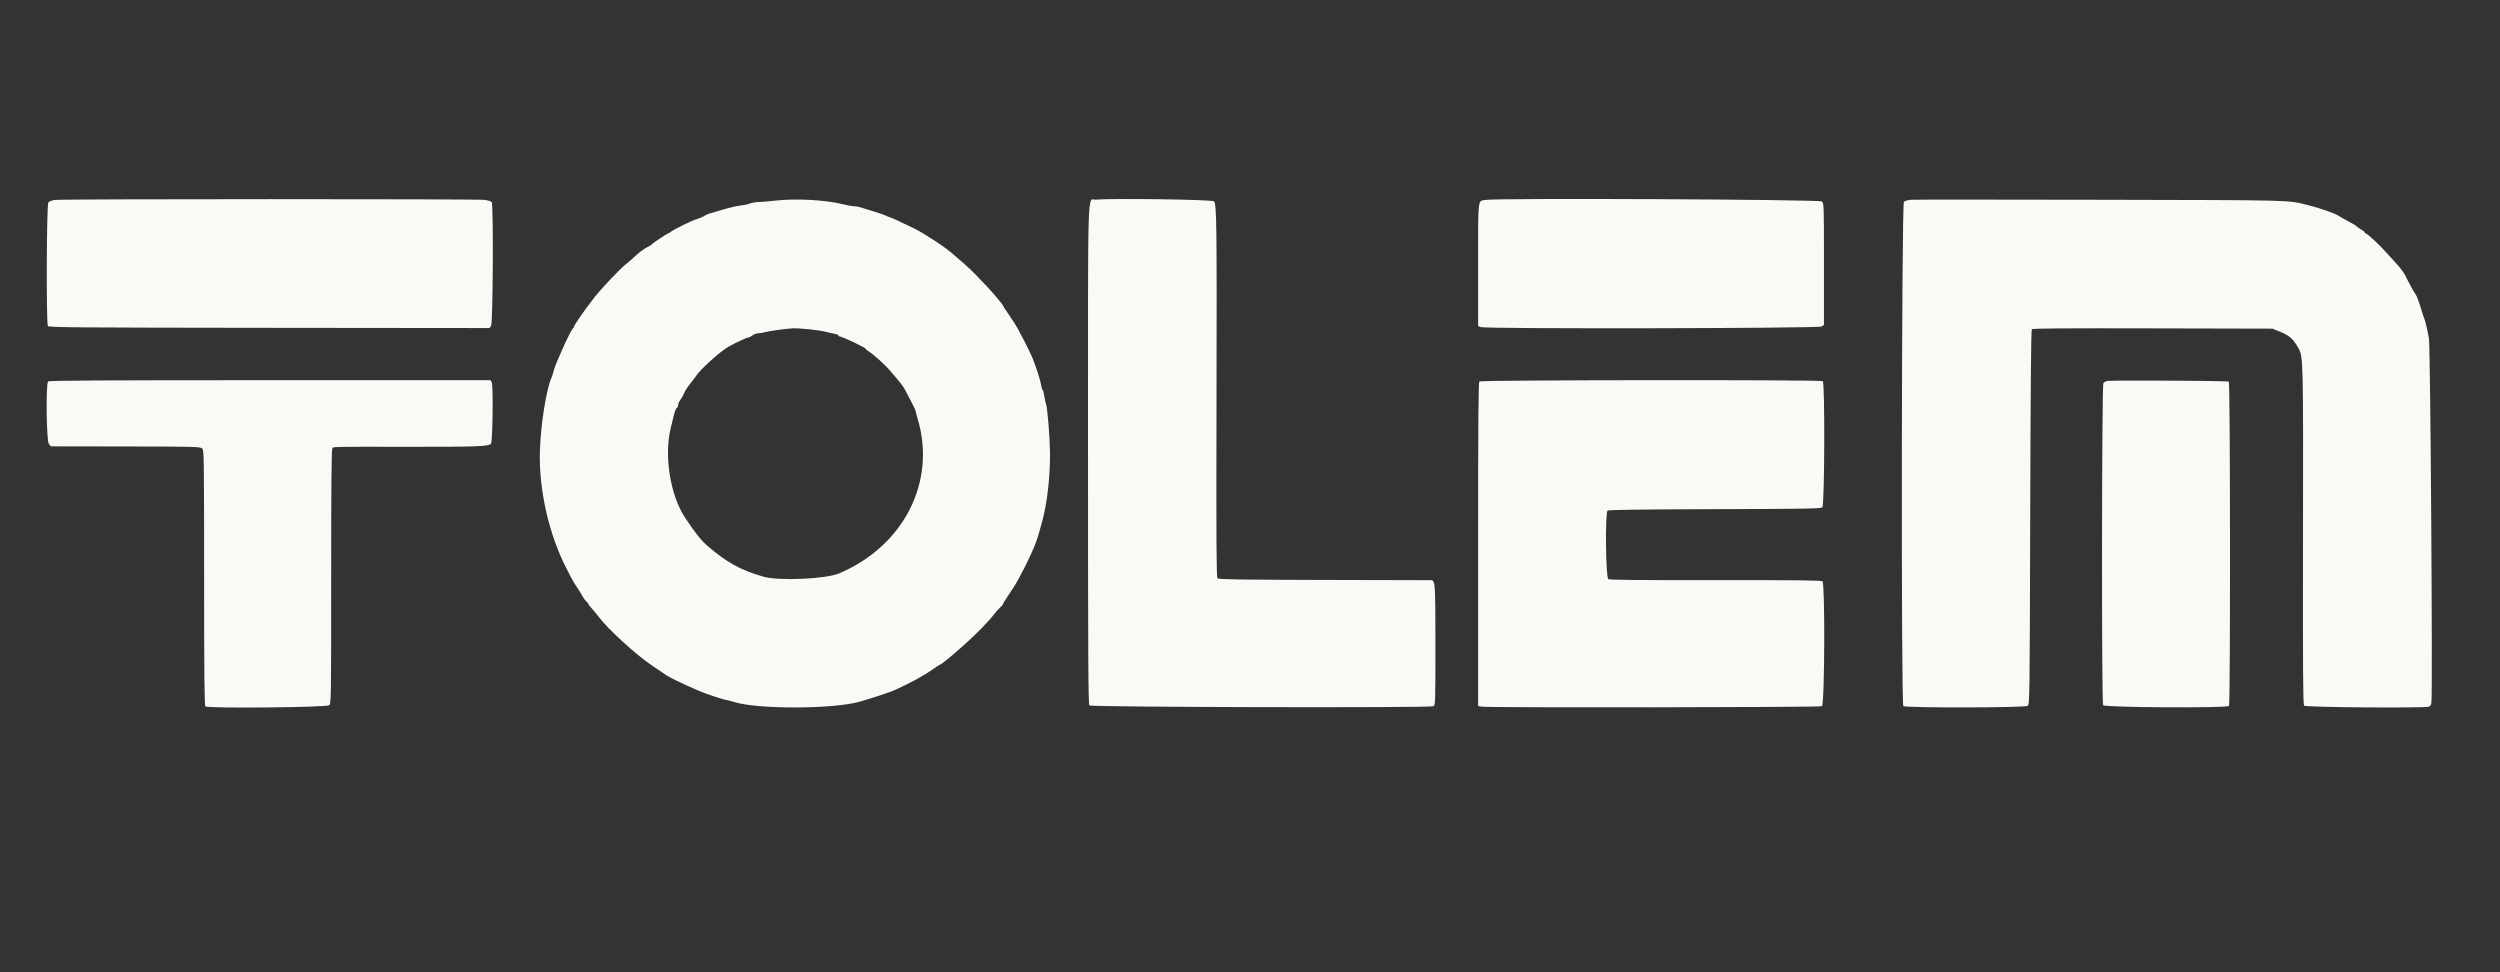 <svg id="svg" xmlns="http://www.w3.org/2000/svg" xmlns:xlink="http://www.w3.org/1999/xlink" width="400"
     height="155.539" viewBox="0, 0, 400,155.539" version="1.1">
    <rect x="0" y="0" width="400" height="155.539" fill="#333333" stroke="none"/>
    <g id="svgg">
        <path id="path0"
              d="M8.857 31.987 C 8.262 32.060,7.886 32.202,7.732 32.413 C 7.452 32.796,7.386 51.729,7.663 52.167 C 7.803 52.387,11.946 52.421,43.072 52.453 L 78.322 52.489 78.578 52.124 C 78.872 51.705,78.967 32.803,78.678 32.346 C 78.591 32.209,78.081 32.054,77.472 31.979 C 76.205 31.824,10.137 31.832,8.857 31.987 M124.000 32.104 C 123.037 32.218,121.865 32.316,121.395 32.322 C 120.925 32.328,120.288 32.436,119.979 32.562 C 119.670 32.688,118.967 32.840,118.417 32.900 C 117.867 32.959,116.667 33.234,115.750 33.511 C 114.833 33.788,113.847 34.077,113.559 34.153 C 113.270 34.229,112.858 34.415,112.642 34.566 C 112.426 34.718,111.950 34.922,111.583 35.020 C 110.838 35.220,107.728 36.737,107.320 37.099 C 107.175 37.228,107.006 37.333,106.943 37.333 C 106.778 37.333,104.427 38.892,104.359 39.047 C 104.328 39.118,103.930 39.365,103.476 39.596 C 103.022 39.826,102.217 40.424,101.687 40.924 C 101.158 41.425,100.453 42.041,100.121 42.292 C 99.312 42.907,96.164 46.220,95.146 47.530 C 93.351 49.840,91.833 52.034,91.833 52.321 C 91.833 52.404,91.770 52.497,91.692 52.528 C 91.383 52.649,88.805 58.306,88.586 59.342 C 88.519 59.658,88.365 60.142,88.243 60.417 C 87.419 62.270,86.539 67.763,86.388 71.997 C 86.163 78.311,87.856 85.723,90.787 91.250 C 90.933 91.525,91.198 92.043,91.376 92.401 C 91.554 92.759,91.983 93.471,92.330 93.984 C 92.676 94.497,93.073 95.142,93.213 95.417 C 93.352 95.692,93.624 96.060,93.816 96.235 C 94.009 96.409,94.167 96.607,94.167 96.675 C 94.167 96.743,94.403 97.050,94.691 97.357 C 94.979 97.665,95.496 98.292,95.839 98.750 C 97.302 100.702,101.909 104.893,104.393 106.531 C 105.323 107.145,106.271 107.785,106.500 107.955 C 107.055 108.366,108.948 109.284,111.833 110.540 C 112.823 110.971,115.912 112.000,116.217 112.000 C 116.349 112.000,116.899 112.141,117.440 112.314 C 121.190 113.512,133.304 113.480,137.583 112.261 C 139.206 111.799,142.204 110.820,142.833 110.548 C 145.362 109.453,147.962 108.031,149.618 106.838 C 150.004 106.561,150.366 106.333,150.423 106.333 C 150.548 106.333,151.788 105.354,152.845 104.422 C 153.264 104.052,153.939 103.459,154.345 103.102 C 156.082 101.579,158.173 99.436,159.083 98.247 C 159.358 97.888,159.790 97.406,160.042 97.177 C 160.294 96.947,160.500 96.697,160.500 96.621 C 160.500 96.546,160.814 96.019,161.198 95.450 C 162.357 93.734,162.426 93.623,163.037 92.500 C 164.648 89.536,165.733 87.092,166.219 85.333 C 166.358 84.829,166.588 84.004,166.730 83.500 C 167.540 80.623,168.046 76.182,168.001 72.333 C 167.973 69.936,167.585 65.222,167.370 64.667 C 167.281 64.438,167.154 63.856,167.088 63.375 C 167.023 62.894,166.905 62.461,166.827 62.413 C 166.750 62.365,166.633 61.972,166.568 61.541 C 166.468 60.870,165.649 58.326,165.187 57.250 C 164.552 55.770,162.802 52.400,162.256 51.604 C 161.886 51.066,161.508 50.502,161.417 50.351 C 161.325 50.200,161.081 49.841,160.875 49.554 C 160.669 49.267,160.500 48.985,160.500 48.928 C 160.500 48.783,158.799 46.756,157.833 45.750 C 157.393 45.292,156.594 44.457,156.058 43.895 C 155.522 43.333,154.633 42.500,154.083 42.043 C 153.533 41.586,152.864 41.005,152.595 40.753 C 151.542 39.763,148.032 37.429,146.333 36.589 C 144.209 35.540,142.799 34.891,142.333 34.751 C 142.104 34.682,141.842 34.570,141.750 34.502 C 141.658 34.433,140.796 34.137,139.833 33.843 C 138.871 33.548,137.866 33.238,137.600 33.154 C 137.334 33.069,136.897 33.000,136.628 33.000 C 136.359 33.000,135.564 32.855,134.861 32.679 C 132.059 31.974,127.247 31.719,124.000 32.104 M175.372 31.949 C 173.948 32.090,174.083 27.810,174.083 72.776 C 174.083 105.270,174.123 112.690,174.300 112.867 C 174.583 113.150,228.816 113.277,229.342 112.996 C 229.658 112.826,229.667 112.571,229.667 103.252 C 229.667 93.182,229.642 92.835,228.932 92.832 C 228.740 92.831,221.031 92.813,211.800 92.790 C 198.292 92.758,194.974 92.708,194.800 92.533 C 194.623 92.357,194.594 87.044,194.642 63.854 C 194.701 35.648,194.665 32.789,194.244 32.214 C 194.035 31.927,177.887 31.701,175.372 31.949 M237.723 31.986 C 236.403 32.207,236.500 31.382,236.500 42.358 L 236.500 52.175 236.930 52.338 C 237.737 52.645,291.024 52.548,291.466 52.239 L 291.833 51.981 291.833 42.266 C 291.833 32.602,291.832 32.550,291.483 32.234 C 291.120 31.906,239.618 31.668,237.723 31.986 M305.835 31.960 C 305.308 31.995,304.796 32.133,304.627 32.286 C 304.252 32.625,304.160 112.593,304.533 112.967 C 304.853 113.287,323.987 113.252,324.426 112.930 C 324.744 112.698,324.752 112.149,324.833 82.772 C 324.892 61.767,324.970 52.797,325.096 52.671 C 325.222 52.545,330.941 52.505,344.429 52.538 L 363.583 52.583 364.917 53.126 C 366.330 53.701,366.957 54.273,367.752 55.717 C 368.517 57.107,368.523 57.347,368.481 85.781 C 368.449 107.586,368.483 112.695,368.658 112.906 C 368.877 113.170,387.659 113.321,388.605 113.067 C 388.867 112.997,388.978 112.811,389.028 112.361 C 389.241 110.439,388.866 55.514,388.630 54.167 C 388.354 52.590,388.032 51.255,387.806 50.750 C 387.724 50.567,387.551 50.042,387.423 49.583 C 387.088 48.393,386.670 47.288,386.458 47.033 C 386.252 46.785,385.339 45.112,384.824 44.039 C 384.636 43.649,384.085 42.899,383.598 42.373 C 383.112 41.847,382.385 41.046,381.982 40.593 C 380.844 39.312,378.948 37.512,378.625 37.406 C 378.465 37.354,378.333 37.243,378.333 37.160 C 378.333 37.077,378.115 36.896,377.849 36.758 C 377.583 36.620,377.259 36.402,377.130 36.273 C 376.918 36.061,376.235 35.656,375.020 35.022 C 374.780 34.897,374.396 34.675,374.167 34.528 C 373.491 34.096,371.178 33.289,369.250 32.814 C 365.912 31.990,367.587 32.033,336.250 31.964 C 320.025 31.929,306.338 31.927,305.835 31.960 M129.409 52.678 C 130.422 52.776,131.625 52.957,132.083 53.079 C 132.542 53.201,133.198 53.350,133.542 53.408 C 133.885 53.467,134.167 53.587,134.167 53.674 C 134.167 53.762,134.249 53.833,134.350 53.833 C 134.727 53.833,138.500 55.623,138.500 55.802 C 138.500 55.871,138.706 56.051,138.958 56.201 C 139.747 56.670,141.688 58.432,142.535 59.445 C 142.981 59.980,143.620 60.742,143.956 61.139 C 144.292 61.537,144.701 62.137,144.866 62.473 C 145.031 62.809,145.465 63.646,145.831 64.333 C 146.196 65.021,146.495 65.658,146.495 65.750 C 146.495 65.842,146.642 66.404,146.822 67.000 C 149.851 77.053,144.606 87.377,134.250 91.745 C 132.116 92.644,124.610 92.973,122.167 92.273 C 118.518 91.228,116.327 90.024,113.195 87.344 C 112.219 86.508,111.137 85.146,109.611 82.833 C 107.254 79.260,106.240 73.023,107.295 68.583 C 107.975 65.721,108.066 65.416,108.282 65.283 C 108.402 65.210,108.500 64.992,108.500 64.799 C 108.500 64.606,108.673 64.216,108.885 63.932 C 109.097 63.649,109.372 63.154,109.497 62.833 C 109.622 62.512,110.032 61.875,110.409 61.417 C 110.787 60.958,111.214 60.396,111.360 60.167 C 112.026 59.118,115.229 56.222,116.530 55.492 C 117.683 54.845,119.487 54.000,119.717 54.000 C 119.848 54.000,120.146 53.850,120.379 53.667 C 120.612 53.483,121.016 53.333,121.276 53.332 C 121.537 53.332,122.050 53.247,122.417 53.143 C 123.094 52.952,125.944 52.566,126.992 52.523 C 127.309 52.511,128.396 52.580,129.409 52.678 M7.700 61.033 C 7.318 61.416,7.426 70.538,7.819 71.023 L 8.137 71.417 20.072 71.435 C 31.200 71.453,32.028 71.474,32.329 71.746 C 32.646 72.033,32.653 72.471,32.659 92.467 C 32.664 108.666,32.708 112.923,32.874 113.029 C 33.406 113.367,52.315 113.185,52.661 112.839 C 52.983 112.517,52.988 112.172,52.987 92.341 C 52.986 78.243,53.040 72.070,53.165 71.836 C 53.378 71.438,51.960 71.477,66.000 71.487 C 76.301 71.495,78.141 71.425,78.552 71.015 C 78.827 70.740,78.940 61.677,78.674 61.181 L 78.488 60.833 43.194 60.833 C 15.965 60.833,7.854 60.879,7.700 61.033 M236.700 61.033 C 236.546 61.187,236.500 67.203,236.500 87.096 L 236.500 112.958 237.021 113.063 C 237.958 113.250,291.158 113.183,291.511 112.994 C 291.946 112.761,292.024 93.366,291.591 93.007 C 291.405 92.852,287.431 92.810,274.508 92.825 C 262.822 92.839,257.565 92.791,257.333 92.667 C 256.913 92.442,256.801 82.039,257.216 81.695 C 257.365 81.571,262.618 81.501,274.376 81.466 C 289.255 81.423,291.352 81.386,291.574 81.164 C 291.936 80.802,292.004 61.210,291.644 60.983 C 291.266 60.743,236.940 60.793,236.700 61.033 M337.167 60.954 C 336.938 60.992,336.656 61.146,336.540 61.296 C 336.280 61.633,336.239 112.418,336.498 112.833 C 336.728 113.202,356.337 113.314,356.640 112.948 C 356.874 112.667,356.845 61.289,356.611 61.056 C 356.473 60.918,337.965 60.821,337.167 60.954 "
              stroke="none" fill="#f8fbf5" fill-rule="evenodd"></path>
    </g>
</svg>
